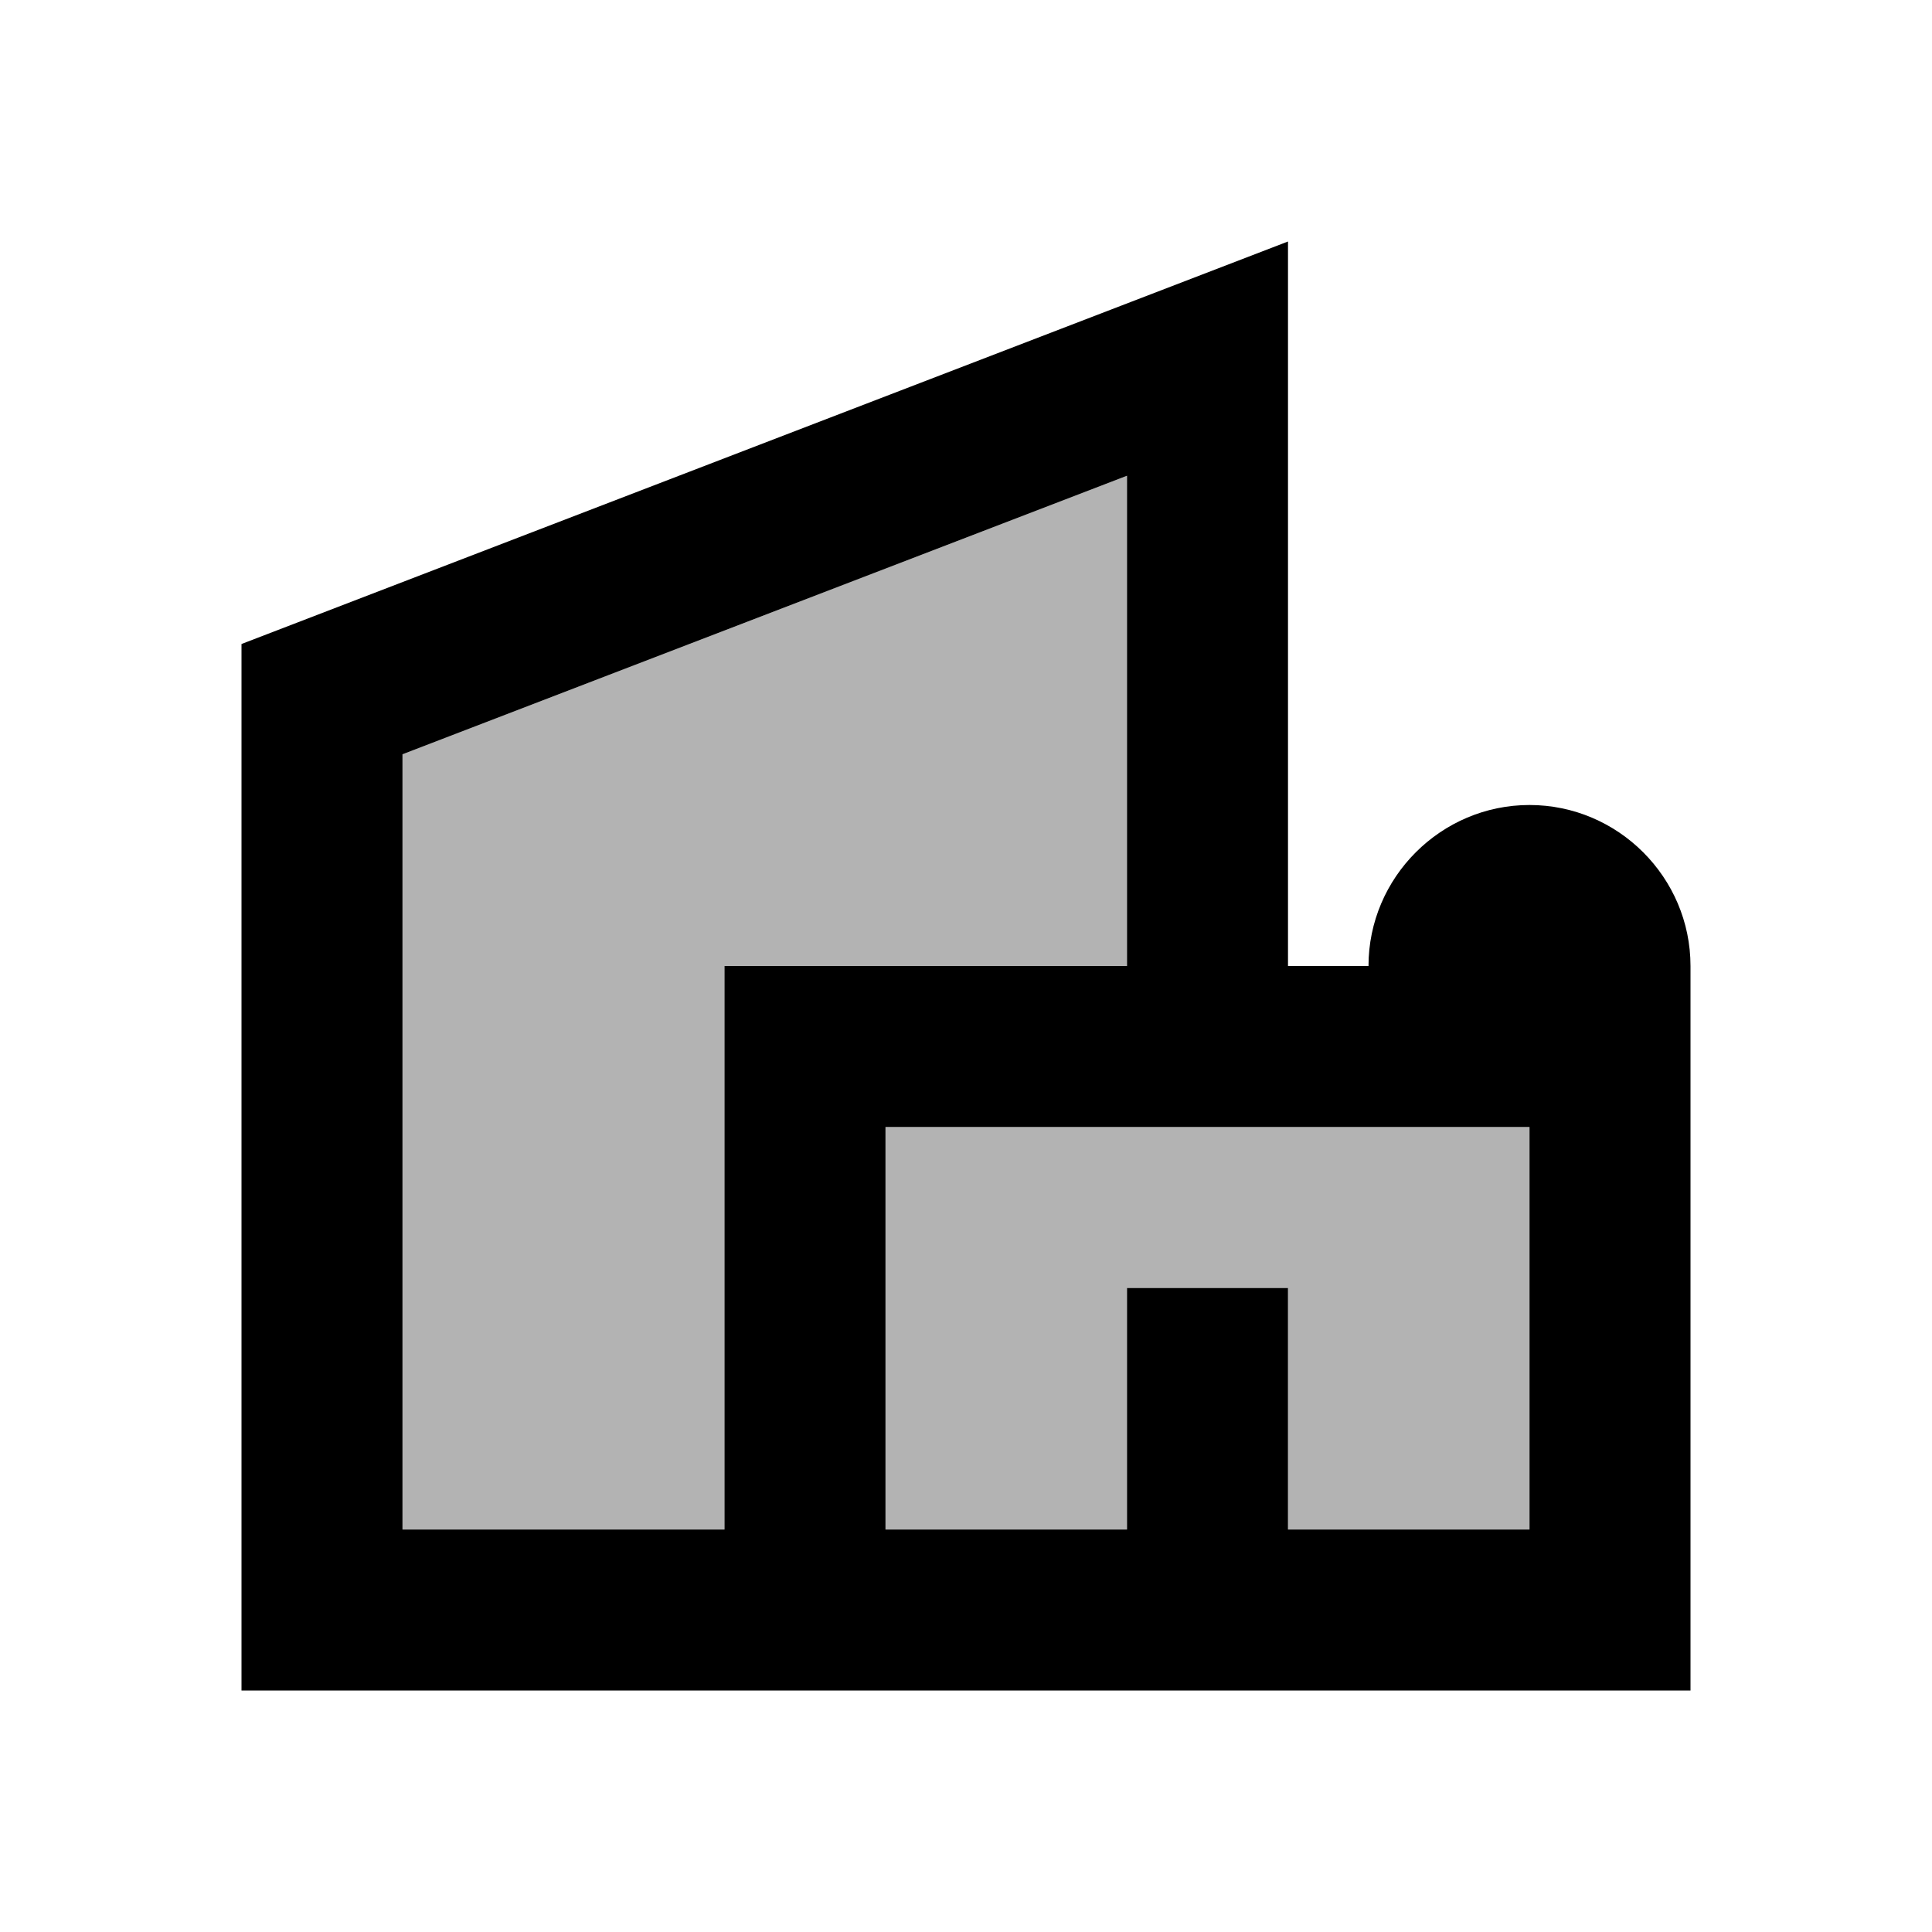 ﻿<svg id="248982e8-ac17-4d17-ad7f-035b6ae4b851" data-name="Layer 1" xmlns="http://www.w3.org/2000/svg" viewBox="0 0 24 24"><rect fill="none" height="24" width="24"/><path d="M5,9.37l9-3.46V12H9v7H5V9.37z M19,19h-3v-3h-2v3h-3v-5h8V19z" opacity=".3"/><path d="M19,10c-1.1,0-2,0.9-2,2h-1V3L3,8v13h18v-9C21,10.9,20.1,10,19,10z M5,9.37l9-3.46V12H9v7H5V9.37z M19,19h-3v-3h-2v3h-3v-5 h8V19z"/></svg>
